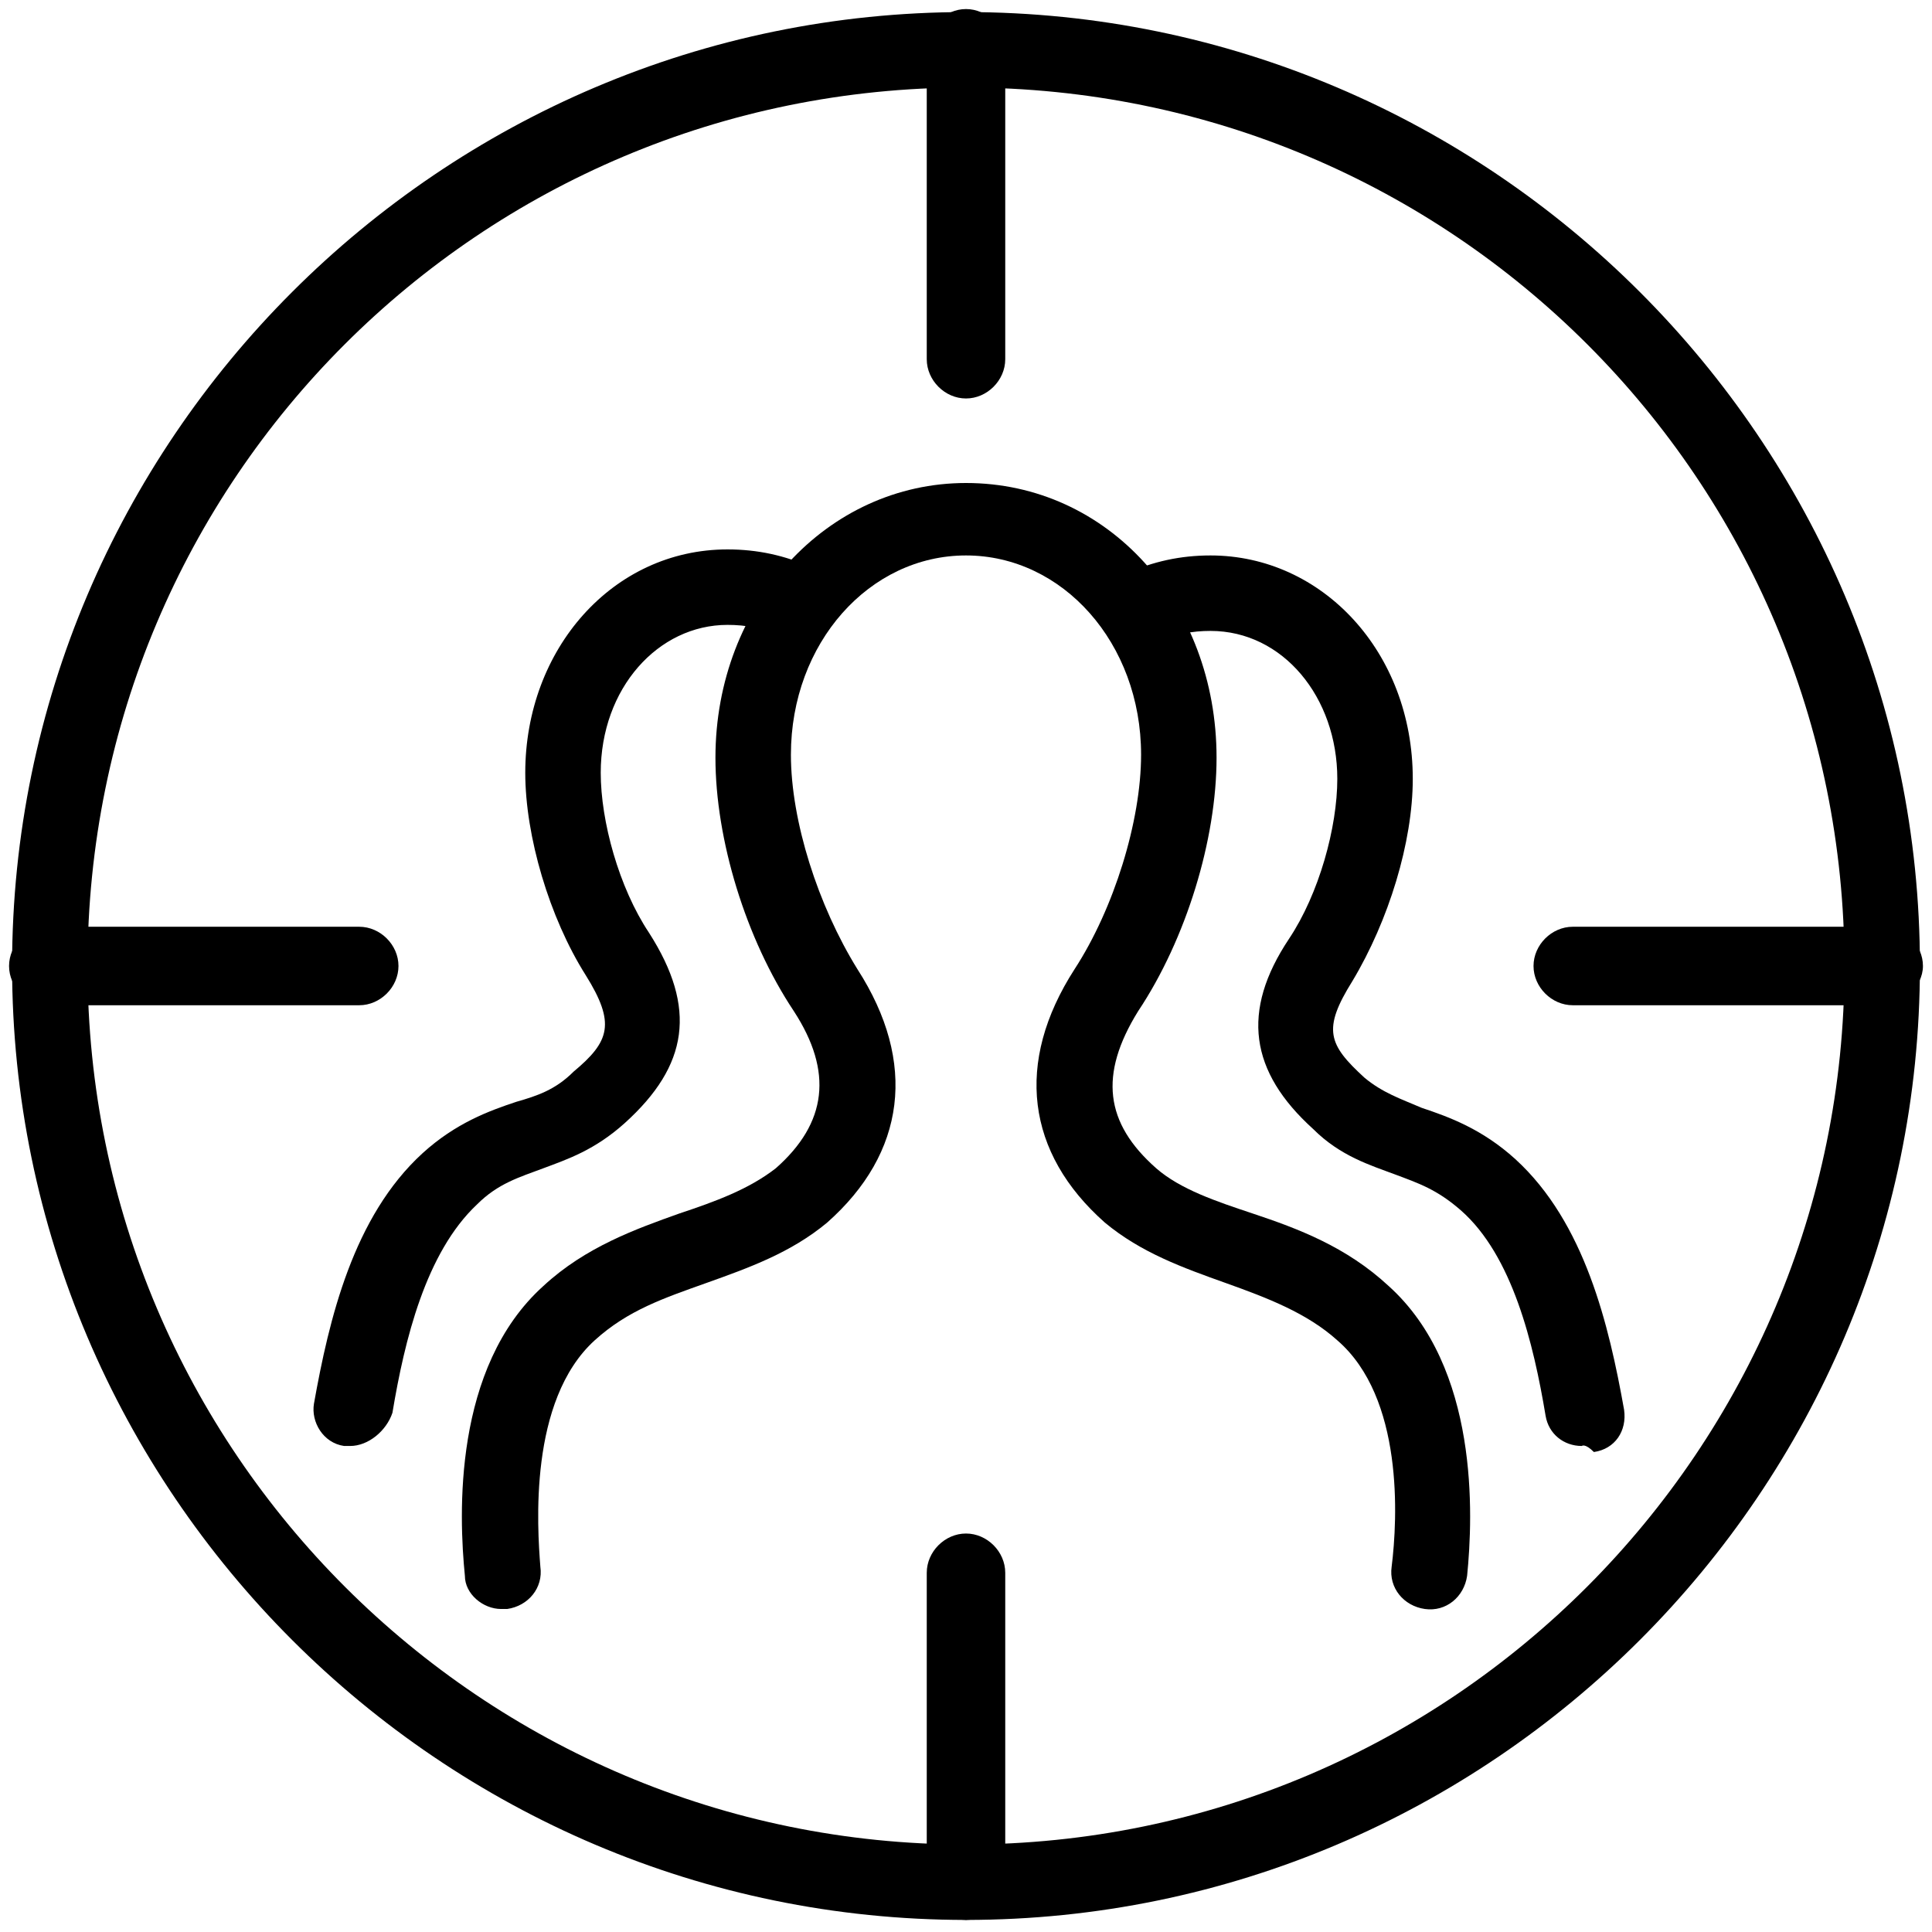 <svg xmlns="http://www.w3.org/2000/svg" viewBox="0 0 64 64"><path d="M32 63.6C14.6 63.6.4 49.4.4 32S14.6.4 32 .4 63.6 14.6 63.6 32 49.4 63.6 32 63.6zm0-60.7C15.9 2.9 2.9 15.9 2.9 32S16 61.1 32 61.1C48.1 61.1 61.1 48 61.1 32c0-16.1-13-29.1-29.1-29.1z"/><path d="M32 13.2c-.7 0-1.3-.6-1.3-1.3V1.6c0-.7.6-1.3 1.3-1.3s1.3.6 1.3 1.3v10.3c0 .7-.6 1.3-1.3 1.3zM11.9 33.3H1.6C.9 33.3.3 32.7.3 32s.6-1.3 1.3-1.3h10.3c.7 0 1.3.6 1.3 1.3s-.6 1.3-1.3 1.3zM32 63.6c-.7 0-1.3-.6-1.3-1.3V52.1c0-.7.6-1.3 1.3-1.3s1.3.6 1.3 1.3v10.3c0 .6-.6 1.2-1.3 1.2zm30.4-30.3H52.1c-.7 0-1.3-.6-1.3-1.3s.6-1.3 1.3-1.3h10.3c.7 0 1.3.6 1.3 1.3s-.7 1.3-1.3 1.3z"/><path d="M16.6 53.3c-.6 0-1.2-.5-1.2-1.1-.2-2-.4-6.9 2.6-9.6 1.4-1.3 3.1-1.9 4.5-2.4 1.2-.4 2.3-.8 3.2-1.5 1.7-1.5 1.9-3.2.6-5.2-1.6-2.4-2.6-5.7-2.6-8.4 0-5.1 3.7-9.1 8.3-9.1 4.7 0 8.3 4 8.3 9.1 0 2.7-1 6-2.6 8.4-1.3 2.1-1.1 3.7.6 5.2.8.7 2 1.1 3.2 1.5 1.5.5 3.1 1.1 4.5 2.4 3 2.7 2.8 7.6 2.6 9.6-.1.7-.7 1.2-1.4 1.1-.7-.1-1.2-.7-1.1-1.4.2-1.6.4-5.6-1.8-7.5-1-.9-2.3-1.4-3.7-1.9-1.4-.5-2.8-1-4-2-2.6-2.3-3-5.3-1-8.4 1.3-2 2.2-4.9 2.2-7.1 0-3.7-2.6-6.6-5.8-6.6s-5.8 2.9-5.8 6.6c0 2.2.9 5 2.2 7.1 2 3.1 1.6 6.1-1 8.4-1.2 1-2.6 1.5-4 2s-2.6.9-3.7 1.9c-2.2 2-1.9 6.2-1.8 7.5.1.7-.4 1.3-1.1 1.4h-.2z"/><path d="M11.6 47.9h-.2c-.7-.1-1.1-.8-1-1.4.5-2.8 1.3-6.2 3.6-8.3 1.1-1 2.2-1.4 3.1-1.7.7-.2 1.3-.4 1.9-1 1.2-1 1.4-1.6.4-3.2-1.2-1.9-2-4.6-2-6.7 0-4.1 2.9-7.4 6.7-7.4 1 0 1.9.2 2.8.6.6.3.9 1.1.6 1.7-.3.6-1.1.9-1.7.6-.5-.3-1.1-.4-1.7-.4-2.3 0-4.2 2.1-4.2 4.9 0 1.6.6 3.8 1.6 5.3 1.6 2.5 1.3 4.4-.8 6.3-1 .9-1.9 1.2-2.7 1.5-.8.3-1.5.5-2.2 1.2-1.7 1.6-2.4 4.5-2.8 6.9-.2.6-.8 1.1-1.4 1.1zm40.8 0c-.6 0-1.1-.4-1.2-1-.4-2.4-1.1-5.3-2.8-6.8-.8-.7-1.4-.9-2.2-1.2-.8-.3-1.8-.6-2.7-1.5-2.1-1.9-2.4-3.9-.8-6.3 1-1.5 1.6-3.7 1.6-5.3 0-2.7-1.8-4.9-4.2-4.9-.6 0-1.2.1-1.7.4-.6.3-1.4.1-1.7-.6-.3-.6-.1-1.4.6-1.7.9-.4 1.8-.6 2.8-.6 3.7 0 6.7 3.2 6.7 7.4 0 2.1-.8 4.7-2 6.7-1 1.6-.8 2.1.4 3.2.6.5 1.2.7 1.9 1 .9.3 2 .7 3.1 1.7 2.3 2.1 3.1 5.5 3.6 8.3.1.7-.3 1.3-1 1.4-.3-.3-.4-.2-.4-.2z"/></svg>